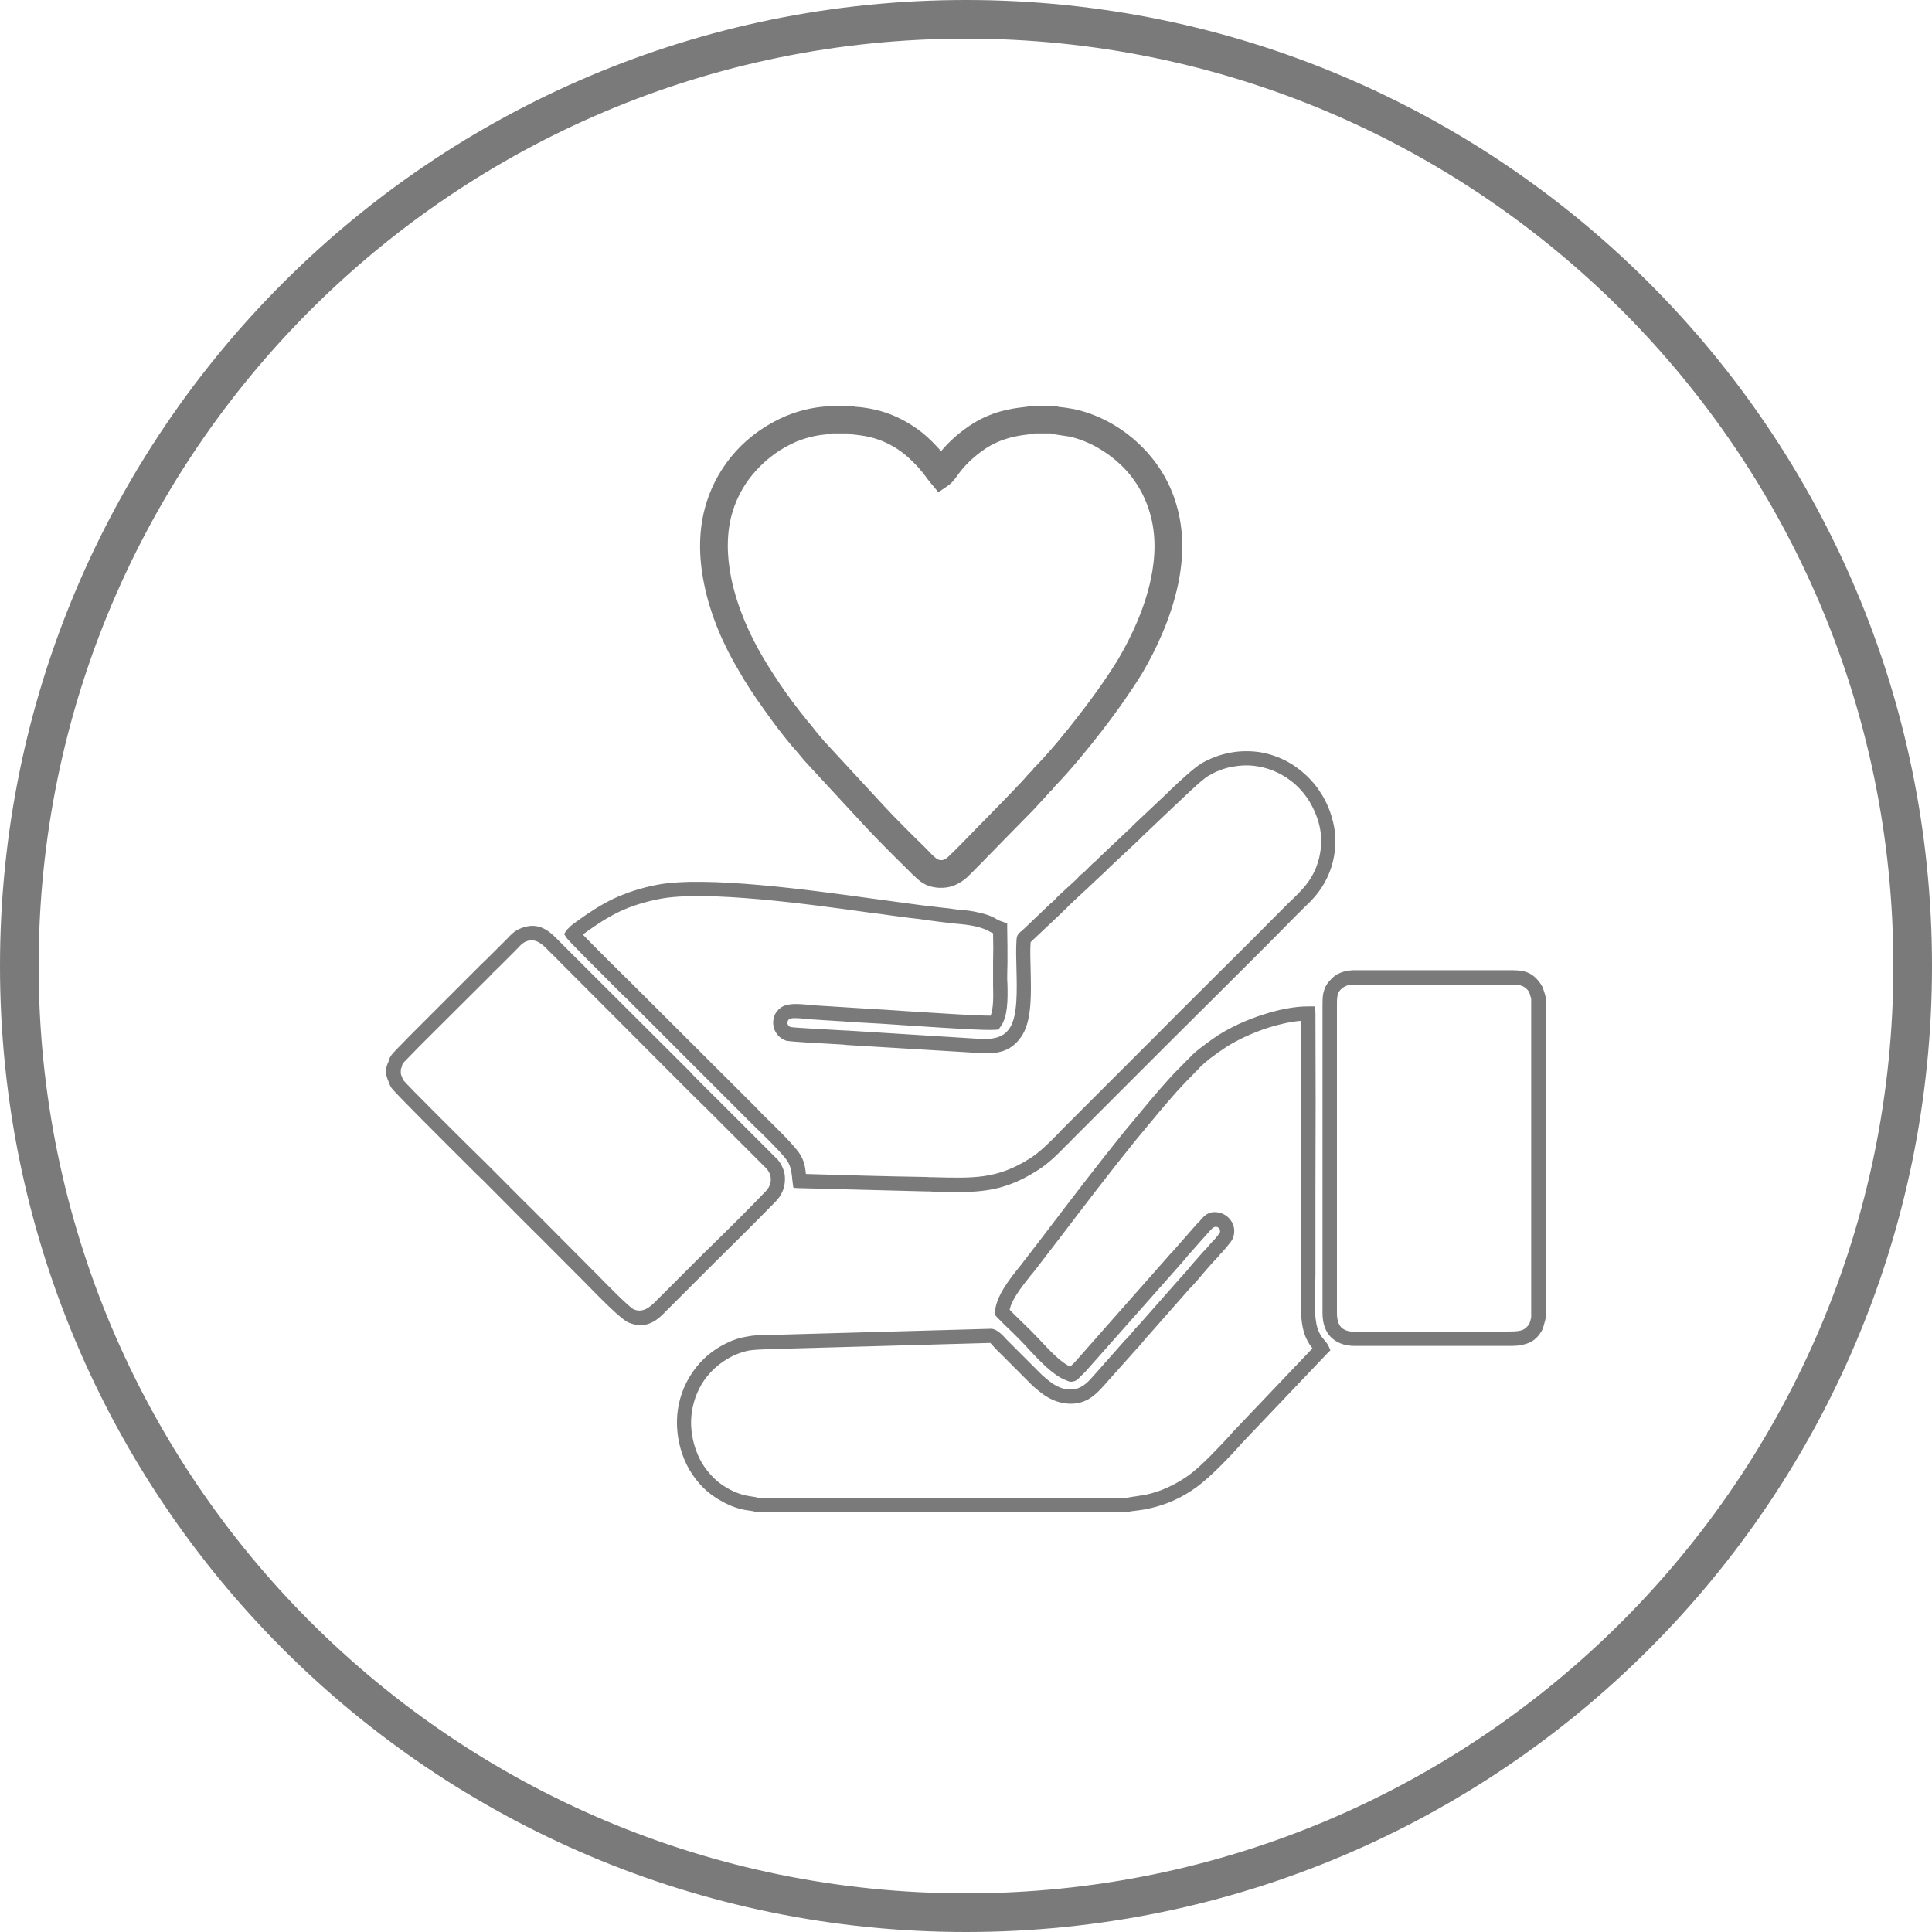 <svg width="100" height="100" viewBox="0 0 100 100" fill="none" xmlns="http://www.w3.org/2000/svg">
<path fill-rule="evenodd" clip-rule="evenodd" d="M98 50C98 76.51 76.51 98 50 98C23.49 98 2 76.51 2 50C2 23.49 23.49 2 50 2C76.51 2 98 23.49 98 50ZM100 50C100 77.614 77.614 100 50 100C22.386 100 0 77.614 0 50C0 22.386 22.386 0 50 0C77.614 0 100 22.386 100 50ZM58.343 77.522H39.235C39.15 77.494 39.066 77.48 38.953 77.466L38.927 77.462C38.644 77.42 38.215 77.356 37.602 77.001C36.982 76.635 36.503 76.086 36.193 75.466C35.912 74.875 35.757 74.213 35.771 73.551C35.785 72.903 35.968 72.242 36.306 71.664C36.658 71.073 37.193 70.552 37.925 70.186C38.221 70.045 38.489 69.96 38.756 69.904C39.052 69.862 39.376 69.848 39.756 69.834L51.26 69.51C51.288 69.538 51.443 69.707 51.556 69.834L51.669 69.946L53.443 71.721L53.471 71.749L53.556 71.819C53.964 72.171 54.457 72.579 55.245 72.65C56.219 72.733 56.739 72.157 57.132 71.722L57.146 71.706C57.174 71.678 57.203 71.65 57.259 71.58L58.794 69.862C58.833 69.822 58.864 69.787 58.891 69.756C58.912 69.732 58.93 69.711 58.949 69.693C59.024 69.601 59.099 69.514 59.18 69.42C59.236 69.356 59.294 69.289 59.357 69.214C59.367 69.194 59.383 69.182 59.397 69.171C59.404 69.166 59.409 69.162 59.413 69.158C59.417 69.154 59.421 69.149 59.426 69.143C59.438 69.128 59.453 69.108 59.484 69.087V69.073L61.568 66.708C61.737 66.539 62.004 66.243 62.258 65.933L62.258 65.933C62.511 65.637 62.765 65.342 62.948 65.159C62.987 65.119 63.018 65.084 63.045 65.053C63.066 65.029 63.084 65.008 63.103 64.99C63.131 64.947 63.173 64.891 63.229 64.849C63.251 64.823 63.281 64.789 63.316 64.748C63.399 64.654 63.511 64.526 63.609 64.398C63.722 64.272 63.807 64.131 63.835 64.032C63.919 63.765 63.891 63.511 63.792 63.314C63.68 63.075 63.469 62.892 63.243 62.807C62.61 62.582 62.3 62.948 62.089 63.215C62.06 63.244 62.047 63.258 62.032 63.258L60.92 64.525L60.906 64.539C60.878 64.574 60.846 64.609 60.814 64.645C60.783 64.68 60.751 64.715 60.723 64.75L60.652 64.835H60.638L55.654 70.481C55.64 70.495 55.626 70.51 55.612 70.526C55.583 70.558 55.551 70.594 55.513 70.622C55.504 70.631 55.494 70.639 55.484 70.648C55.459 70.67 55.43 70.695 55.4 70.735C54.921 70.538 54.302 69.876 53.781 69.313C53.693 69.224 53.612 69.14 53.535 69.059C53.465 68.986 53.397 68.915 53.33 68.848C53.26 68.778 53.186 68.707 53.112 68.637C53.038 68.566 52.964 68.496 52.894 68.425C52.823 68.355 52.753 68.286 52.682 68.217C52.542 68.08 52.401 67.942 52.26 67.792C52.365 67.266 52.876 66.617 53.276 66.109C53.304 66.073 53.331 66.038 53.358 66.004C53.419 65.943 53.468 65.878 53.517 65.814C53.548 65.773 53.579 65.732 53.612 65.694C53.879 65.35 54.125 65.028 54.364 64.714C54.567 64.45 54.764 64.192 54.964 63.934C56.217 62.286 57.498 60.61 58.737 59.076L60.047 57.498C60.357 57.132 60.638 56.809 60.948 56.456C61.244 56.133 61.554 55.809 61.892 55.471L62.018 55.344C62.029 55.333 62.04 55.32 62.053 55.304C62.075 55.279 62.102 55.246 62.145 55.203C62.244 55.105 62.427 54.95 62.638 54.781C62.934 54.556 63.258 54.33 63.455 54.203C64.046 53.823 64.806 53.471 65.609 53.204C66.186 53.021 66.792 52.88 67.341 52.838C67.362 54.992 67.359 57.161 67.357 59.335C67.356 60.06 67.355 60.786 67.355 61.512C67.355 62.518 67.35 63.534 67.346 64.394C67.344 65.027 67.341 65.576 67.341 65.975C67.341 66.229 67.341 66.412 67.327 66.609C67.326 66.639 67.326 66.668 67.326 66.698C67.311 67.606 67.296 68.631 67.623 69.299C67.726 69.518 67.829 69.654 67.91 69.762C67.918 69.772 67.925 69.782 67.932 69.791L63.75 74.185V74.199C63.441 74.537 63.046 74.959 62.638 75.368C62.244 75.762 61.835 76.142 61.497 76.381C61.173 76.607 60.821 76.818 60.441 76.987C60.075 77.156 59.695 77.283 59.301 77.367C59.23 77.381 59.048 77.409 58.865 77.437L58.864 77.438C58.667 77.466 58.47 77.494 58.343 77.522ZM79.254 51.669V68.186L79.212 68.355C79.197 68.411 79.183 68.468 79.155 68.524C79.028 68.721 78.888 68.82 78.733 68.862C78.55 68.918 78.31 68.918 78.057 68.918V68.932H70.115C69.791 68.932 69.566 68.848 69.411 68.693C69.27 68.538 69.2 68.285 69.2 67.961V67.947V52.063C69.2 51.852 69.2 51.683 69.228 51.542C69.242 51.444 69.284 51.345 69.369 51.246C69.453 51.162 69.538 51.092 69.636 51.049C69.735 50.993 69.862 50.965 70.031 50.965H77.958H78.099C78.522 50.951 78.874 50.951 79.127 51.317C79.169 51.387 79.183 51.444 79.197 51.5C79.212 51.556 79.225 51.612 79.254 51.669ZM80 68.242V51.598L79.958 51.429C79.944 51.401 79.93 51.359 79.915 51.303C79.907 51.28 79.899 51.257 79.891 51.233C79.859 51.138 79.822 51.032 79.733 50.908C79.254 50.218 78.733 50.218 78.099 50.218H77.958H70.031C69.735 50.233 69.495 50.289 69.298 50.388C69.101 50.472 68.96 50.613 68.82 50.768C68.636 50.965 68.552 51.162 68.496 51.401C68.453 51.598 68.453 51.81 68.453 52.063V67.947V67.961C68.453 68.482 68.594 68.904 68.876 69.2C69.172 69.496 69.58 69.665 70.115 69.665H78.057C78.367 69.665 78.662 69.665 78.958 69.566C79.282 69.482 79.564 69.284 79.789 68.904C79.871 68.763 79.894 68.661 79.916 68.566C79.921 68.547 79.925 68.528 79.93 68.51C79.937 68.489 79.944 68.464 79.951 68.44C79.958 68.415 79.965 68.39 79.972 68.369L80 68.242ZM20.746 55.583V55.344C20.803 55.217 20.817 55.147 20.831 55.077C20.845 55.048 20.859 55.02 21.127 54.753L21.183 54.696C21.274 54.598 21.366 54.506 21.457 54.415C21.549 54.323 21.64 54.232 21.732 54.133L25.449 50.43H25.435C25.646 50.233 25.844 50.035 26.041 49.838L26.041 49.838L26.674 49.205C26.683 49.196 26.692 49.186 26.703 49.174C26.728 49.145 26.761 49.108 26.801 49.078C26.928 48.937 27.055 48.796 27.238 48.726C27.731 48.529 28.097 48.895 28.392 49.205L28.505 49.317C28.645 49.448 28.767 49.573 28.89 49.7C28.953 49.764 29.016 49.828 29.082 49.895L29.125 49.937L35.306 56.133C35.757 56.583 36.193 57.02 36.644 57.456L37.785 58.597L39.629 60.441C39.812 60.624 39.897 60.836 39.897 61.047C39.897 61.258 39.812 61.483 39.629 61.666C38.601 62.737 37.503 63.821 36.405 64.891L34.081 67.215C34.052 67.234 34.03 67.26 34.01 67.283C34.001 67.294 33.992 67.304 33.983 67.313C33.974 67.322 33.965 67.331 33.956 67.34C33.701 67.595 33.317 67.982 32.814 67.778C32.566 67.668 31.469 66.546 30.815 65.878L30.772 65.835L30.378 65.44C29.934 64.997 29.491 64.55 29.047 64.103C28.604 63.656 28.16 63.208 27.716 62.765C27.21 62.268 26.71 61.765 26.208 61.259C25.956 61.006 25.703 60.752 25.449 60.498L25.21 60.258C24.267 59.343 21.042 56.133 20.873 55.907C20.865 55.884 20.853 55.855 20.838 55.823C20.827 55.797 20.815 55.769 20.803 55.738C20.796 55.71 20.785 55.685 20.774 55.661C20.764 55.636 20.753 55.612 20.746 55.583ZM20 55.245V55.668L20.056 55.851C20.07 55.879 20.099 55.935 20.113 55.992L20.113 55.992C20.155 56.105 20.197 56.217 20.267 56.316C20.444 56.563 22.755 58.865 24.06 60.166C24.316 60.422 24.534 60.639 24.689 60.794L24.928 61.019C25.31 61.401 25.689 61.783 26.066 62.163C26.439 62.539 26.81 62.914 27.181 63.286C27.783 63.878 28.378 64.476 28.971 65.072C29.266 65.369 29.562 65.666 29.857 65.961L30.237 66.341C30.279 66.384 30.323 66.429 30.368 66.475C31.069 67.192 32.149 68.295 32.532 68.454C33.504 68.87 34.107 68.246 34.501 67.837L34.518 67.82L34.602 67.736L36.926 65.412L36.927 65.411C38.025 64.327 39.123 63.243 40.164 62.173C40.474 61.85 40.629 61.455 40.629 61.047C40.643 60.653 40.474 60.244 40.164 59.92H40.15L38.306 58.076L37.165 56.935C37.02 56.79 36.873 56.645 36.727 56.5C36.431 56.207 36.133 55.913 35.841 55.612V55.597L29.646 49.416L29.603 49.374L29.026 48.796L28.913 48.684C28.463 48.219 27.9 47.67 26.956 48.05C26.632 48.177 26.449 48.374 26.266 48.571L26.154 48.684L25.52 49.317C25.323 49.514 25.126 49.712 24.914 49.909L21.211 53.612C21.119 53.711 21.028 53.802 20.936 53.894C20.845 53.985 20.753 54.077 20.662 54.175L20.605 54.232C20.197 54.64 20.169 54.739 20.127 54.894C20.124 54.903 20.121 54.911 20.119 54.92C20.11 54.951 20.1 54.985 20.056 55.062L20 55.245ZM53.541 22.436H54.4C54.541 22.479 54.738 22.507 54.935 22.535C55.016 22.547 55.099 22.559 55.174 22.571C55.27 22.585 55.353 22.597 55.4 22.605C56.372 22.845 57.259 23.352 57.991 24.041C58.695 24.703 59.23 25.562 59.512 26.534C59.85 27.66 59.808 28.829 59.568 29.97C59.244 31.505 58.554 32.969 57.892 34.096C57.414 34.884 56.696 35.926 55.907 36.94C55.133 37.954 54.316 38.925 53.64 39.629L53.485 39.784V39.798C53.485 39.799 53.485 39.799 53.485 39.799C53.482 39.802 53.474 39.812 53.457 39.841L53.344 39.953C53.274 40.024 53.203 40.094 53.147 40.164C53.02 40.319 52.739 40.615 52.415 40.953C52.099 41.285 51.743 41.648 51.459 41.937C51.237 42.164 51.059 42.345 50.979 42.432C50.796 42.615 50.57 42.84 50.331 43.093C49.88 43.558 49.359 44.093 49.064 44.361C49.021 44.403 48.951 44.459 48.867 44.487C48.81 44.516 48.754 44.53 48.683 44.516C48.529 44.516 48.416 44.403 48.303 44.29H48.289L47.951 43.938C47.205 43.206 46.36 42.375 45.74 41.699L42.657 38.362C42.62 38.318 42.586 38.277 42.552 38.236C42.457 38.12 42.37 38.016 42.276 37.911C42.22 37.841 42.164 37.771 42.079 37.658C41.601 37.095 41.136 36.489 40.699 35.884C40.277 35.278 39.855 34.645 39.474 33.997C38.827 32.899 38.151 31.434 37.841 29.885C37.616 28.745 37.587 27.562 37.925 26.463C38.179 25.647 38.601 24.929 39.164 24.323C39.728 23.704 40.432 23.197 41.22 22.859C41.91 22.577 42.488 22.507 42.812 22.479C42.924 22.464 43.009 22.45 43.079 22.436H43.91C44.023 22.479 44.163 22.493 44.318 22.507L44.347 22.51C44.801 22.567 45.548 22.66 46.444 23.239C46.726 23.422 46.994 23.647 47.233 23.887C47.486 24.126 47.712 24.394 47.923 24.675L47.979 24.76C48.022 24.816 48.064 24.872 48.148 24.971L48.571 25.478L49.106 25.112C49.261 24.999 49.359 24.872 49.5 24.689C49.725 24.365 50.148 23.802 50.979 23.239C51.838 22.662 52.711 22.549 53.175 22.493C53.316 22.479 53.429 22.464 53.541 22.436ZM54.485 21H53.457L53.203 21.042C53.183 21.052 53.155 21.055 53.092 21.061C53.069 21.064 53.041 21.067 53.006 21.07L52.995 21.072C52.401 21.142 51.309 21.272 50.176 22.042C49.486 22.507 49.021 22.985 48.712 23.352C48.557 23.183 48.402 23.014 48.247 22.859C47.937 22.549 47.599 22.267 47.219 22.028C46.036 21.267 45.065 21.141 44.487 21.07L44.276 21.056L44.008 21H43.009L42.783 21.042H42.671C42.262 21.084 41.558 21.169 40.671 21.535C39.685 21.957 38.798 22.577 38.094 23.352C37.404 24.112 36.869 25.027 36.559 26.041C36.137 27.407 36.165 28.829 36.433 30.167C36.771 31.899 37.517 33.518 38.249 34.729C38.615 35.377 39.052 36.039 39.531 36.7C40.009 37.391 40.502 38.024 40.967 38.587C40.997 38.626 41.036 38.668 41.079 38.714C41.115 38.753 41.154 38.796 41.192 38.841C41.251 38.912 41.309 38.981 41.366 39.047C41.433 39.126 41.498 39.201 41.558 39.277L41.587 39.32L44.684 42.671C45.388 43.431 46.205 44.248 46.937 44.966L47.275 45.304H47.289C47.585 45.6 47.895 45.91 48.599 45.952C48.895 45.966 49.148 45.924 49.373 45.839C49.641 45.727 49.88 45.572 50.049 45.417C50.401 45.079 50.908 44.558 51.373 44.079C51.506 43.946 51.634 43.814 51.748 43.696C51.84 43.6 51.923 43.514 51.992 43.445C52.19 43.248 52.88 42.544 53.457 41.953C53.563 41.838 53.667 41.727 53.763 41.623C53.973 41.398 54.149 41.21 54.245 41.094C54.267 41.073 54.284 41.052 54.302 41.031C54.319 41.009 54.337 40.988 54.358 40.967C54.428 40.911 54.499 40.84 54.555 40.756C54.569 40.742 54.583 40.728 54.612 40.685L54.668 40.629C55.386 39.883 56.245 38.855 57.048 37.813C57.864 36.757 58.625 35.658 59.132 34.828C59.85 33.603 60.61 31.983 60.976 30.251C61.258 28.914 61.3 27.506 60.892 26.126C60.54 24.901 59.864 23.844 58.977 23C58.076 22.141 56.963 21.507 55.752 21.211C55.655 21.185 55.524 21.164 55.385 21.141C55.302 21.128 55.216 21.114 55.133 21.099C54.935 21.084 54.738 21.056 54.738 21.042L54.485 21ZM43.185 60.808C42.696 60.794 42.206 60.779 41.713 60.765C41.671 60.385 41.643 60.132 41.403 59.737C41.144 59.314 40.182 58.373 39.546 57.752L39.488 57.696C39.411 57.611 39.337 57.537 39.272 57.472C39.207 57.407 39.15 57.351 39.108 57.301L32.955 51.162L32.772 50.979C32.237 50.458 30.73 48.965 30.167 48.374C30.186 48.361 30.205 48.345 30.223 48.33C30.245 48.313 30.264 48.297 30.279 48.289C30.899 47.839 31.462 47.473 32.082 47.177C32.687 46.895 33.349 46.684 34.138 46.529C36.517 46.065 41.868 46.797 45.079 47.247C45.445 47.29 45.769 47.332 46.135 47.388C46.281 47.406 46.43 47.426 46.583 47.447C46.902 47.489 47.238 47.533 47.599 47.571C47.953 47.626 48.29 47.669 48.594 47.707C48.761 47.728 48.919 47.748 49.064 47.768C49.12 47.768 49.195 47.778 49.281 47.788C49.344 47.796 49.414 47.805 49.486 47.811C49.838 47.839 50.19 47.881 50.5 47.951C50.922 48.05 51.105 48.149 51.274 48.247C51.295 48.254 51.317 48.265 51.338 48.275C51.359 48.286 51.38 48.296 51.401 48.303C51.415 48.81 51.415 49.317 51.401 49.81V50.641V50.993C51.415 51.528 51.429 52.204 51.274 52.57C50.553 52.57 48.844 52.46 47.388 52.367C47.195 52.354 47.006 52.342 46.825 52.331C46.63 52.318 46.444 52.305 46.269 52.293C45.863 52.266 45.518 52.242 45.262 52.232C45.026 52.219 44.785 52.203 44.54 52.187C44.258 52.168 43.971 52.149 43.685 52.133C43.466 52.121 43.239 52.106 43.007 52.09C42.717 52.071 42.419 52.051 42.122 52.035C42.078 52.028 42.034 52.024 41.988 52.02C41.945 52.017 41.901 52.014 41.854 52.007C41.836 52.005 41.817 52.004 41.798 52.002C41.325 51.96 40.714 51.905 40.39 52.176C40.221 52.303 40.108 52.471 40.066 52.641C40.009 52.809 40.009 52.964 40.038 53.133C40.066 53.274 40.136 53.429 40.235 53.542C40.347 53.697 40.502 53.795 40.685 53.865C40.884 53.919 42.578 54.009 43.435 54.055C43.489 54.057 43.539 54.06 43.586 54.063L43.868 54.091L50.162 54.471C50.18 54.471 50.207 54.474 50.237 54.477C50.275 54.481 50.319 54.485 50.359 54.485C51.317 54.556 52.302 54.626 52.95 53.514C53.404 52.716 53.374 51.436 53.346 50.223L53.344 50.134V50.134C53.33 49.655 53.316 49.176 53.344 48.768L53.372 48.74L53.386 48.726L54.893 47.304L54.95 47.247C54.958 47.239 54.965 47.233 54.974 47.225C54.998 47.205 55.03 47.177 55.09 47.106V47.121C55.111 47.1 55.128 47.081 55.143 47.064C55.169 47.035 55.19 47.012 55.217 46.994C55.231 46.973 55.249 46.955 55.265 46.939C55.28 46.923 55.294 46.909 55.302 46.895L56.16 46.093C56.224 46.05 56.256 46.016 56.286 45.983C56.296 45.973 56.305 45.962 56.315 45.952L56.386 45.882C56.428 45.839 56.47 45.797 56.513 45.769C56.533 45.738 56.562 45.714 56.581 45.698C56.588 45.693 56.593 45.688 56.597 45.684L57.034 45.276C57.08 45.23 57.122 45.191 57.16 45.157C57.191 45.13 57.219 45.104 57.245 45.079L57.456 44.868L58.934 43.488L59.089 43.333C59.093 43.329 59.097 43.324 59.102 43.318C59.114 43.303 59.129 43.283 59.16 43.262L60.864 41.643C60.92 41.601 60.99 41.53 61.075 41.446C61.141 41.384 61.213 41.315 61.289 41.244C61.726 40.831 62.282 40.304 62.582 40.136C62.919 39.939 63.328 39.77 63.779 39.686C64.187 39.615 64.609 39.587 65.046 39.658C65.82 39.77 66.496 40.122 67.045 40.601C67.623 41.122 68.031 41.812 68.242 42.544C68.369 42.981 68.411 43.417 68.369 43.854C68.327 44.29 68.214 44.727 68.031 45.107C67.756 45.696 67.36 46.09 66.978 46.47C66.949 46.499 66.919 46.528 66.89 46.557C66.792 46.642 66.693 46.74 66.595 46.839L66.595 46.839C65.412 48.036 64.229 49.219 63.046 50.388C62.704 50.73 62.36 51.072 62.016 51.414C61.326 52.101 60.634 52.79 59.948 53.485L54.964 58.47C54.921 58.512 54.883 58.555 54.844 58.597C54.805 58.639 54.767 58.681 54.724 58.724C54.699 58.749 54.673 58.775 54.647 58.801C54.231 59.217 53.777 59.673 53.26 59.991C51.612 61.019 50.429 60.991 48.331 60.934C48.191 60.934 48.05 60.934 47.909 60.92C46.825 60.906 45.74 60.878 44.656 60.85C44.163 60.836 43.674 60.822 43.185 60.808ZM41.375 61.498L44.628 61.582C45.17 61.596 45.716 61.61 46.261 61.624C46.807 61.638 47.353 61.652 47.895 61.666C48.036 61.666 48.176 61.666 48.317 61.681C50.542 61.737 51.809 61.765 53.654 60.61C54.274 60.23 54.781 59.709 55.245 59.23C55.33 59.16 55.414 59.076 55.485 58.991L60.469 54.006C60.983 53.492 61.501 52.978 62.018 52.464C62.536 51.95 63.053 51.437 63.567 50.923C63.863 50.627 64.159 50.332 64.456 50.036C65.346 49.148 66.239 48.258 67.116 47.36C67.149 47.327 67.183 47.295 67.215 47.264C67.279 47.203 67.341 47.144 67.397 47.078C67.862 46.642 68.341 46.177 68.693 45.431C68.918 44.952 69.059 44.445 69.101 43.91C69.143 43.403 69.101 42.868 68.946 42.347C68.707 41.474 68.214 40.671 67.538 40.066C66.89 39.474 66.074 39.066 65.158 38.925C64.637 38.855 64.116 38.869 63.638 38.968C63.117 39.066 62.624 39.263 62.201 39.503C61.784 39.753 61.049 40.445 60.57 40.896L60.554 40.911C60.53 40.935 60.508 40.959 60.486 40.982C60.443 41.028 60.403 41.071 60.357 41.108L58.639 42.727C58.625 42.748 58.607 42.766 58.59 42.784C58.572 42.801 58.554 42.819 58.54 42.84L58.442 42.938H58.428L56.949 44.333L56.935 44.347L56.738 44.544C56.698 44.577 56.665 44.607 56.633 44.635C56.597 44.667 56.564 44.697 56.527 44.727L56.513 44.741L56.104 45.149V45.135L56.034 45.206C56.022 45.215 56.01 45.224 55.999 45.233C55.944 45.277 55.897 45.314 55.851 45.361C55.823 45.403 55.794 45.431 55.78 45.445L55.682 45.544L55.668 45.558L54.809 46.346L54.668 46.487C54.651 46.504 54.635 46.525 54.621 46.542C54.612 46.555 54.603 46.566 54.597 46.572C54.583 46.586 54.527 46.642 54.457 46.698L54.386 46.755L54.372 46.769L52.88 48.191L52.851 48.205C52.843 48.212 52.835 48.22 52.827 48.227C52.701 48.339 52.625 48.407 52.612 48.698C52.584 49.134 52.598 49.641 52.612 50.148V50.148C52.64 51.289 52.668 52.514 52.302 53.147C51.901 53.838 51.175 53.797 50.443 53.755L50.401 53.753C50.376 53.753 50.351 53.75 50.323 53.747C50.289 53.743 50.251 53.739 50.204 53.739L43.91 53.344L43.614 53.33C43.551 53.327 43.48 53.323 43.403 53.319C42.562 53.272 41.027 53.187 40.911 53.161V53.147C40.868 53.147 40.84 53.119 40.812 53.091C40.784 53.049 40.77 53.021 40.756 52.978C40.756 52.936 40.756 52.894 40.77 52.866C40.784 52.824 40.798 52.781 40.854 52.753C40.941 52.667 41.319 52.699 41.648 52.728C41.694 52.732 41.74 52.736 41.784 52.739C41.798 52.741 41.812 52.743 41.826 52.744C41.921 52.757 42.006 52.767 42.079 52.767C42.309 52.78 42.539 52.796 42.773 52.812C43.055 52.831 43.342 52.85 43.642 52.866C44.163 52.908 44.684 52.936 45.219 52.964C45.446 52.974 45.797 52.998 46.209 53.026C46.386 53.038 46.574 53.05 46.768 53.063C47.007 53.078 47.258 53.095 47.514 53.112C49.114 53.218 50.931 53.339 51.514 53.302L51.683 53.288L51.781 53.147C52.175 52.641 52.161 51.711 52.147 50.979C52.147 50.945 52.145 50.913 52.142 50.875C52.138 50.819 52.133 50.75 52.133 50.641C52.133 50.33 52.139 50.154 52.143 50.023C52.145 49.947 52.147 49.887 52.147 49.824C52.147 49.233 52.147 48.641 52.133 48.05V47.797L51.894 47.712C51.795 47.684 51.711 47.642 51.626 47.599C51.415 47.473 51.176 47.346 50.655 47.233C50.317 47.149 49.937 47.106 49.556 47.078C49.444 47.064 49.317 47.05 49.148 47.022C48.846 46.992 48.569 46.958 48.311 46.926C48.088 46.898 47.88 46.873 47.684 46.853C47.378 46.814 47.037 46.767 46.682 46.719C46.53 46.698 46.375 46.677 46.219 46.656C46.059 46.631 45.865 46.605 45.647 46.577C45.499 46.558 45.342 46.538 45.177 46.515C41.924 46.065 36.503 45.318 34.011 45.797C33.138 45.966 32.434 46.205 31.758 46.515C31.11 46.825 30.505 47.219 29.843 47.698C29.772 47.74 29.646 47.839 29.547 47.923L29.336 48.135L29.195 48.346L29.336 48.557C29.421 48.69 31.026 50.292 31.895 51.159C32.036 51.3 32.158 51.421 32.251 51.514L32.434 51.683L38.573 57.822L38.967 58.217C39.587 58.808 40.544 59.752 40.77 60.118C40.922 60.381 40.952 60.589 40.993 60.877L40.995 60.892C40.995 60.942 41.002 60.998 41.011 61.071C41.015 61.102 41.019 61.136 41.023 61.174L41.066 61.483L41.375 61.498ZM39.193 78.254H58.385L58.526 78.226C58.54 78.226 58.752 78.198 58.963 78.17L58.963 78.17C59.16 78.141 59.357 78.113 59.456 78.085C59.906 77.987 60.343 77.846 60.751 77.663C61.159 77.48 61.568 77.24 61.934 76.973C62.3 76.705 62.736 76.311 63.159 75.888C63.581 75.466 63.99 75.03 64.285 74.692L68.693 70.059L68.862 69.89L68.763 69.665C68.707 69.552 68.636 69.468 68.552 69.369C68.542 69.357 68.531 69.345 68.52 69.332C68.454 69.254 68.369 69.156 68.284 68.975C68.017 68.454 68.045 67.482 68.073 66.637C68.073 66.495 68.078 66.353 68.082 66.228C68.085 66.13 68.087 66.043 68.087 65.975V61.512C68.101 58.484 68.101 55.443 68.087 52.457L68.073 52.091H67.707C66.975 52.091 66.158 52.26 65.384 52.514C64.525 52.781 63.694 53.175 63.046 53.584C62.849 53.711 62.497 53.964 62.187 54.203C61.948 54.386 61.723 54.57 61.61 54.71C61.596 54.724 61.582 54.737 61.568 54.749C61.539 54.775 61.511 54.8 61.483 54.837C61.475 54.846 61.465 54.854 61.454 54.864C61.429 54.885 61.4 54.91 61.371 54.95L61.37 54.95C61.019 55.302 60.695 55.626 60.399 55.964C60.148 56.239 59.896 56.535 59.627 56.851C59.58 56.906 59.532 56.963 59.484 57.02L58.16 58.611C56.921 60.146 55.625 61.836 54.372 63.483C53.894 64.117 53.415 64.736 53.02 65.243C52.964 65.328 52.88 65.44 52.781 65.553L52.761 65.579C52.255 66.21 51.555 67.085 51.5 67.904V68.059L51.598 68.172C51.852 68.439 52.119 68.693 52.386 68.946L52.387 68.947L52.809 69.369C52.924 69.484 53.051 69.622 53.189 69.773L53.232 69.82C53.809 70.439 54.499 71.171 55.133 71.425C55.153 71.425 55.166 71.432 55.183 71.442C55.189 71.445 55.196 71.449 55.203 71.453C55.33 71.509 55.4 71.537 55.527 71.509C55.696 71.481 55.752 71.425 55.893 71.284V71.27C55.906 71.257 55.924 71.242 55.944 71.225C55.969 71.204 55.996 71.18 56.02 71.157L56.189 70.988L56.203 70.974L61.202 65.328L61.272 65.243C61.319 65.196 61.366 65.137 61.413 65.077C61.436 65.048 61.46 65.018 61.483 64.99L62.582 63.751L62.652 63.68C62.722 63.596 62.849 63.455 63.004 63.511C63.046 63.525 63.103 63.568 63.131 63.624C63.145 63.68 63.159 63.736 63.145 63.793H63.131C63.131 63.821 63.089 63.877 63.032 63.948C62.919 64.103 62.765 64.257 62.694 64.328C62.665 64.363 62.64 64.391 62.618 64.416C62.588 64.45 62.564 64.478 62.539 64.511C62.518 64.532 62.501 64.553 62.483 64.574C62.465 64.595 62.448 64.617 62.427 64.638C62.258 64.806 61.976 65.13 61.695 65.454L61.694 65.454C61.455 65.75 61.202 66.032 61.047 66.201L61.033 66.215L58.934 68.594L58.892 68.637L58.794 68.735C58.73 68.815 58.657 68.9 58.58 68.989C58.521 69.056 58.46 69.127 58.399 69.2C58.374 69.225 58.351 69.251 58.329 69.274C58.29 69.316 58.258 69.351 58.23 69.369L56.71 71.087C56.705 71.091 56.697 71.101 56.687 71.113C56.666 71.138 56.635 71.176 56.597 71.214C56.315 71.537 55.935 71.974 55.302 71.918C54.752 71.875 54.358 71.537 54.034 71.256L53.95 71.185L52.19 69.425L52.105 69.341C51.908 69.115 51.612 68.806 51.331 68.778H51.288L39.742 69.101C39.319 69.101 38.967 69.115 38.644 69.186C38.291 69.242 37.968 69.341 37.602 69.524C36.728 69.946 36.095 70.58 35.672 71.298C35.264 71.988 35.053 72.763 35.039 73.537C35.025 74.311 35.194 75.086 35.532 75.79C35.898 76.536 36.475 77.198 37.235 77.635C37.996 78.085 38.517 78.156 38.855 78.198C38.953 78.212 39.024 78.226 39.066 78.24L39.193 78.254ZM55.422 70.779C55.412 70.781 55.405 70.784 55.407 70.783C55.409 70.783 55.413 70.782 55.422 70.779Z" fill="#7A7A7A"/>
</svg>
